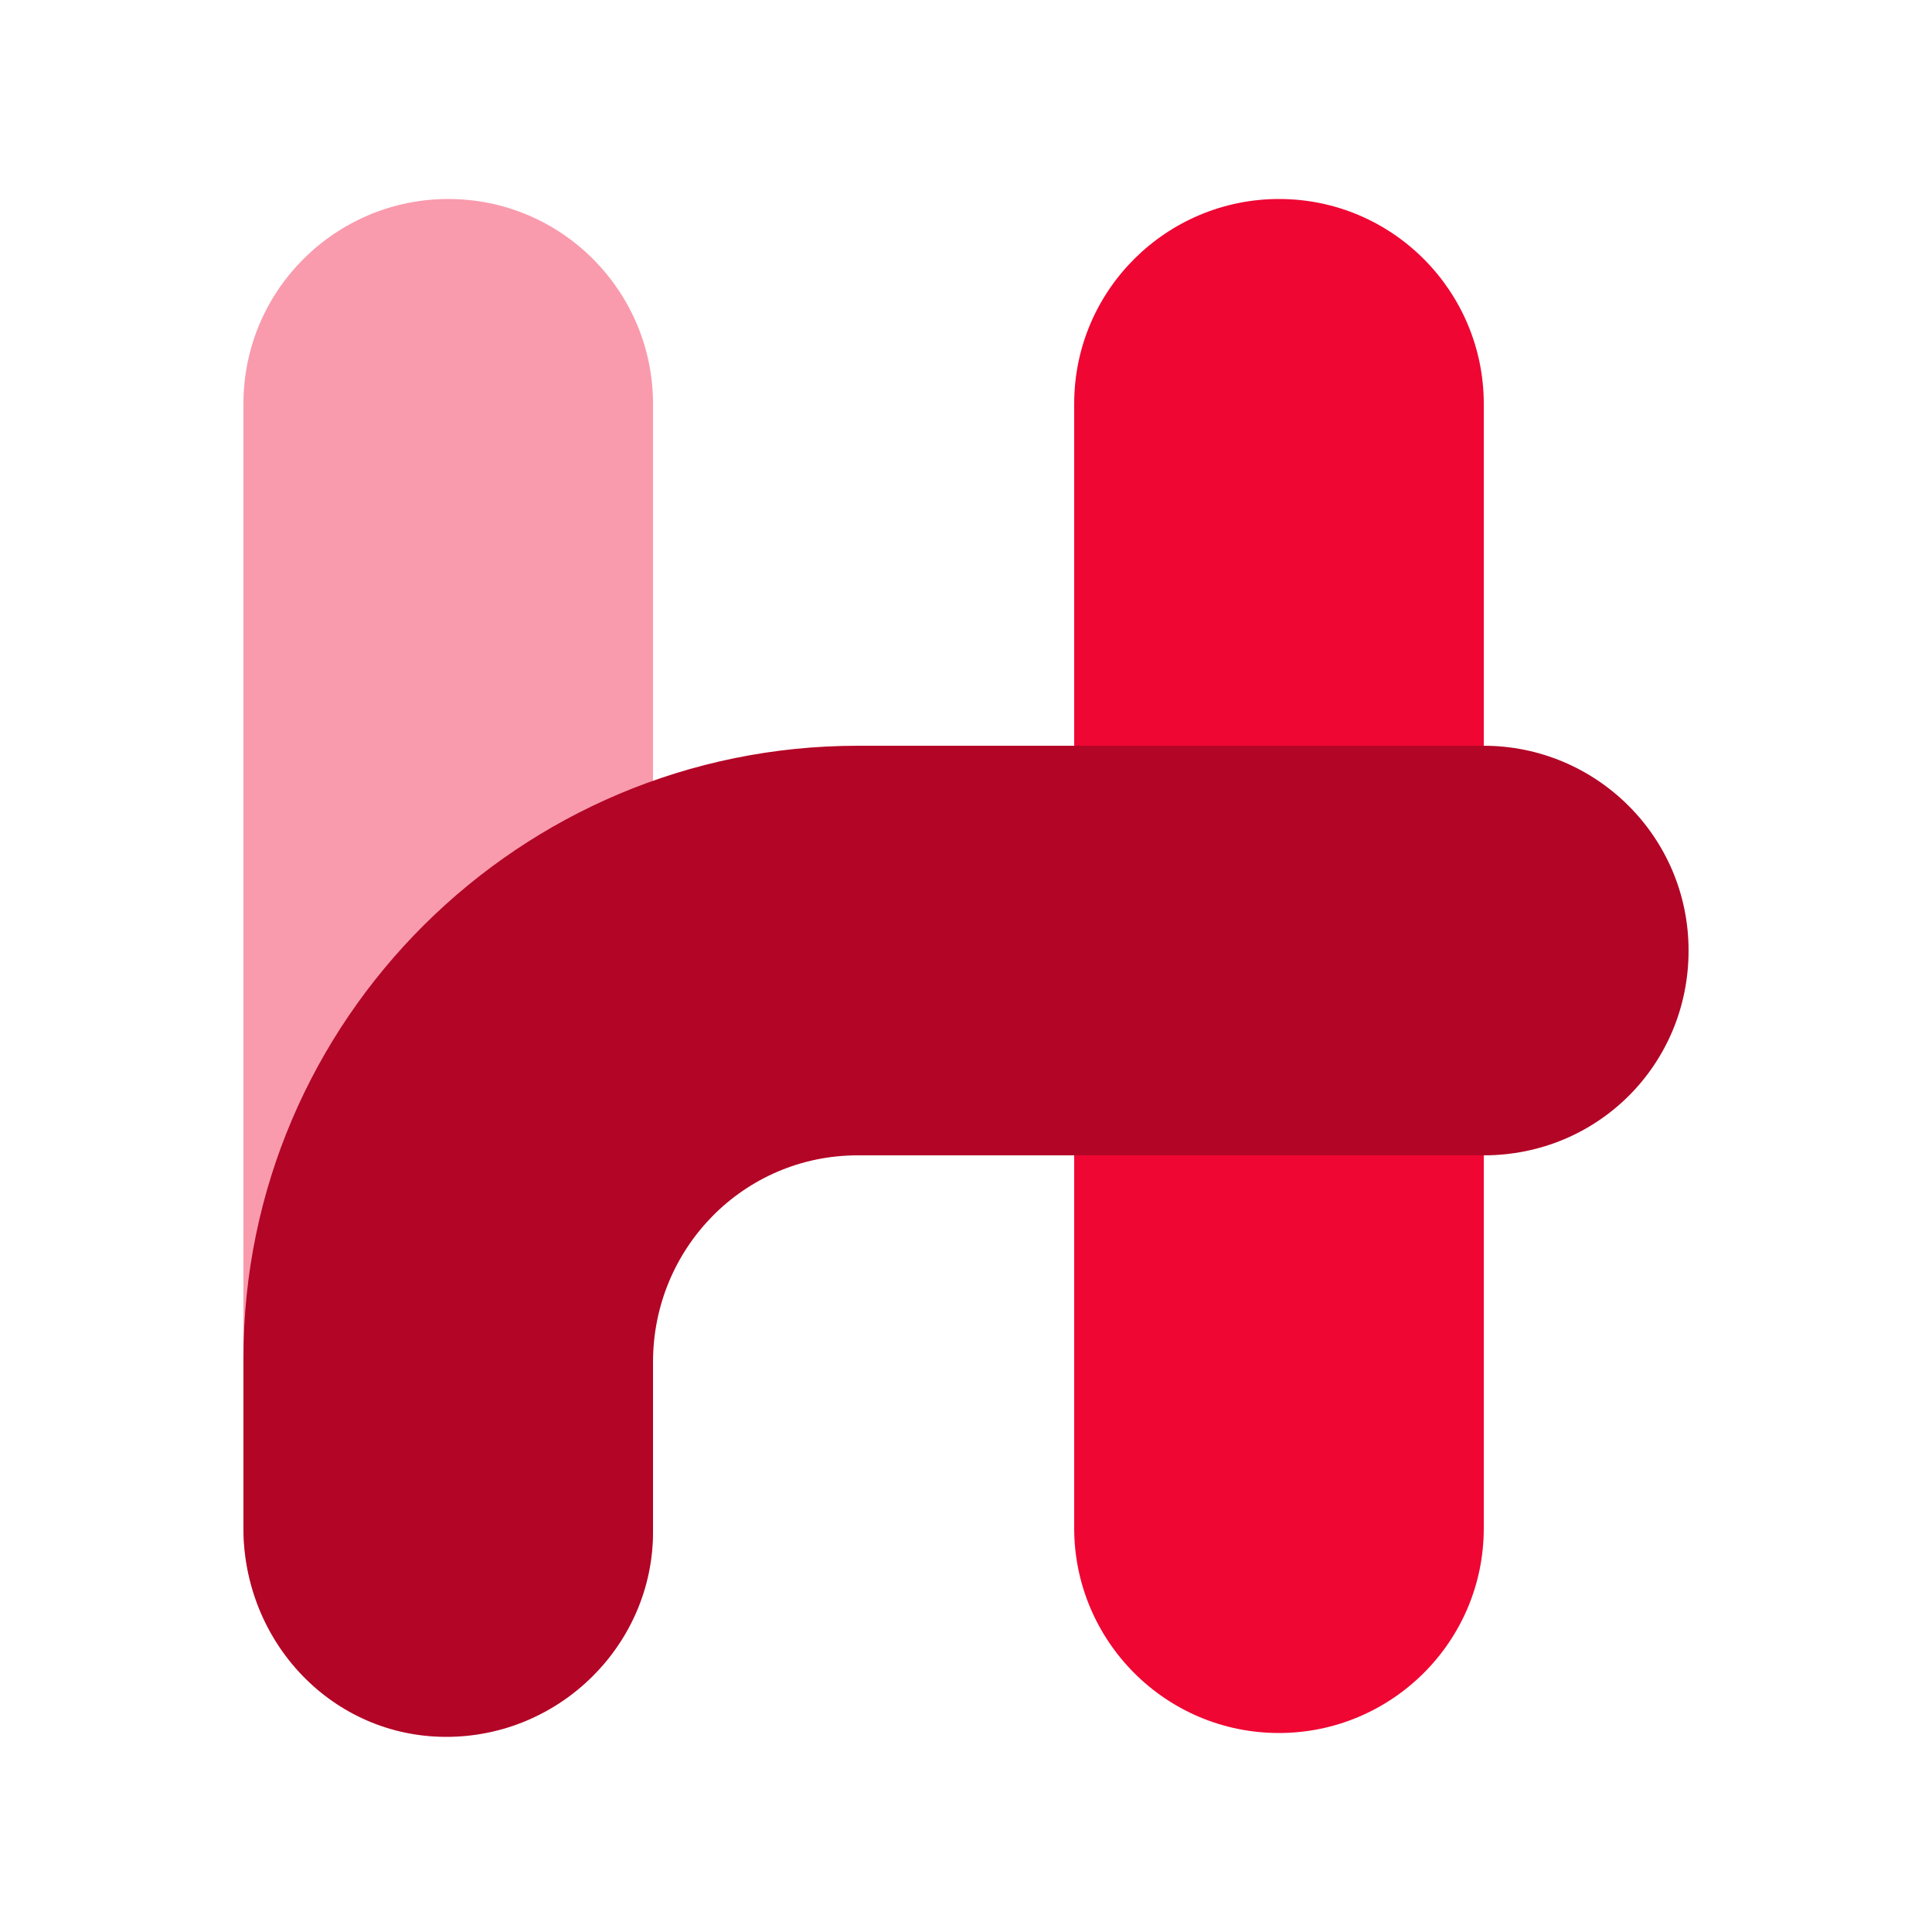 <?xml version="1.0" encoding="utf-8"?>
<!-- Generator: Adobe Illustrator 21.0.2, SVG Export Plug-In . SVG Version: 6.00 Build 0)  -->
<svg version="1.1" id="Layer_1" xmlns="http://www.w3.org/2000/svg" xmlns:xlink="http://www.w3.org/1999/xlink" x="0px" y="0px"
	 viewBox="0 0 100 100" style="enable-background:new 0 0 100 100;" xml:space="preserve">
<style type="text/css">
	.st0{fill:#F99BAD;}
	.st1{fill:#EF0633;}
	.st2{fill:#B30526;}
</style>
<g>
	<path class="st0" d="M23.2,89.7L23.2,89.7c-5.9,0-10.6-4.8-10.6-10.6V20.9c0-5.9,4.8-10.6,10.6-10.6l0,0c5.9,0,10.6,4.8,10.6,10.6
		v58.2C33.8,85,29.1,89.7,23.2,89.7z"/>
	<path class="st1" d="M66.2,89.7L66.2,89.7c-5.9,0-10.6-4.8-10.6-10.6V20.9c0-5.9,4.8-10.6,10.6-10.6l0,0c5.9,0,10.6,4.8,10.6,10.6
		v58.2C76.8,85,72,89.7,66.2,89.7z"/>
	<g>
		<path class="st2" d="M44.4,38.6h32.4c5.8,0,10.6,4.7,10.6,10.6s-4.7,10.6-10.6,10.6H44.4c-5.9,0-10.6,4.8-10.6,10.7v8.8
			c0,5.8-4.8,10.6-10.7,10.6S12.6,85,12.6,79.1v-8.8C12.6,52.8,26.9,38.6,44.4,38.6z"/>
	</g>
</g>
</svg>
